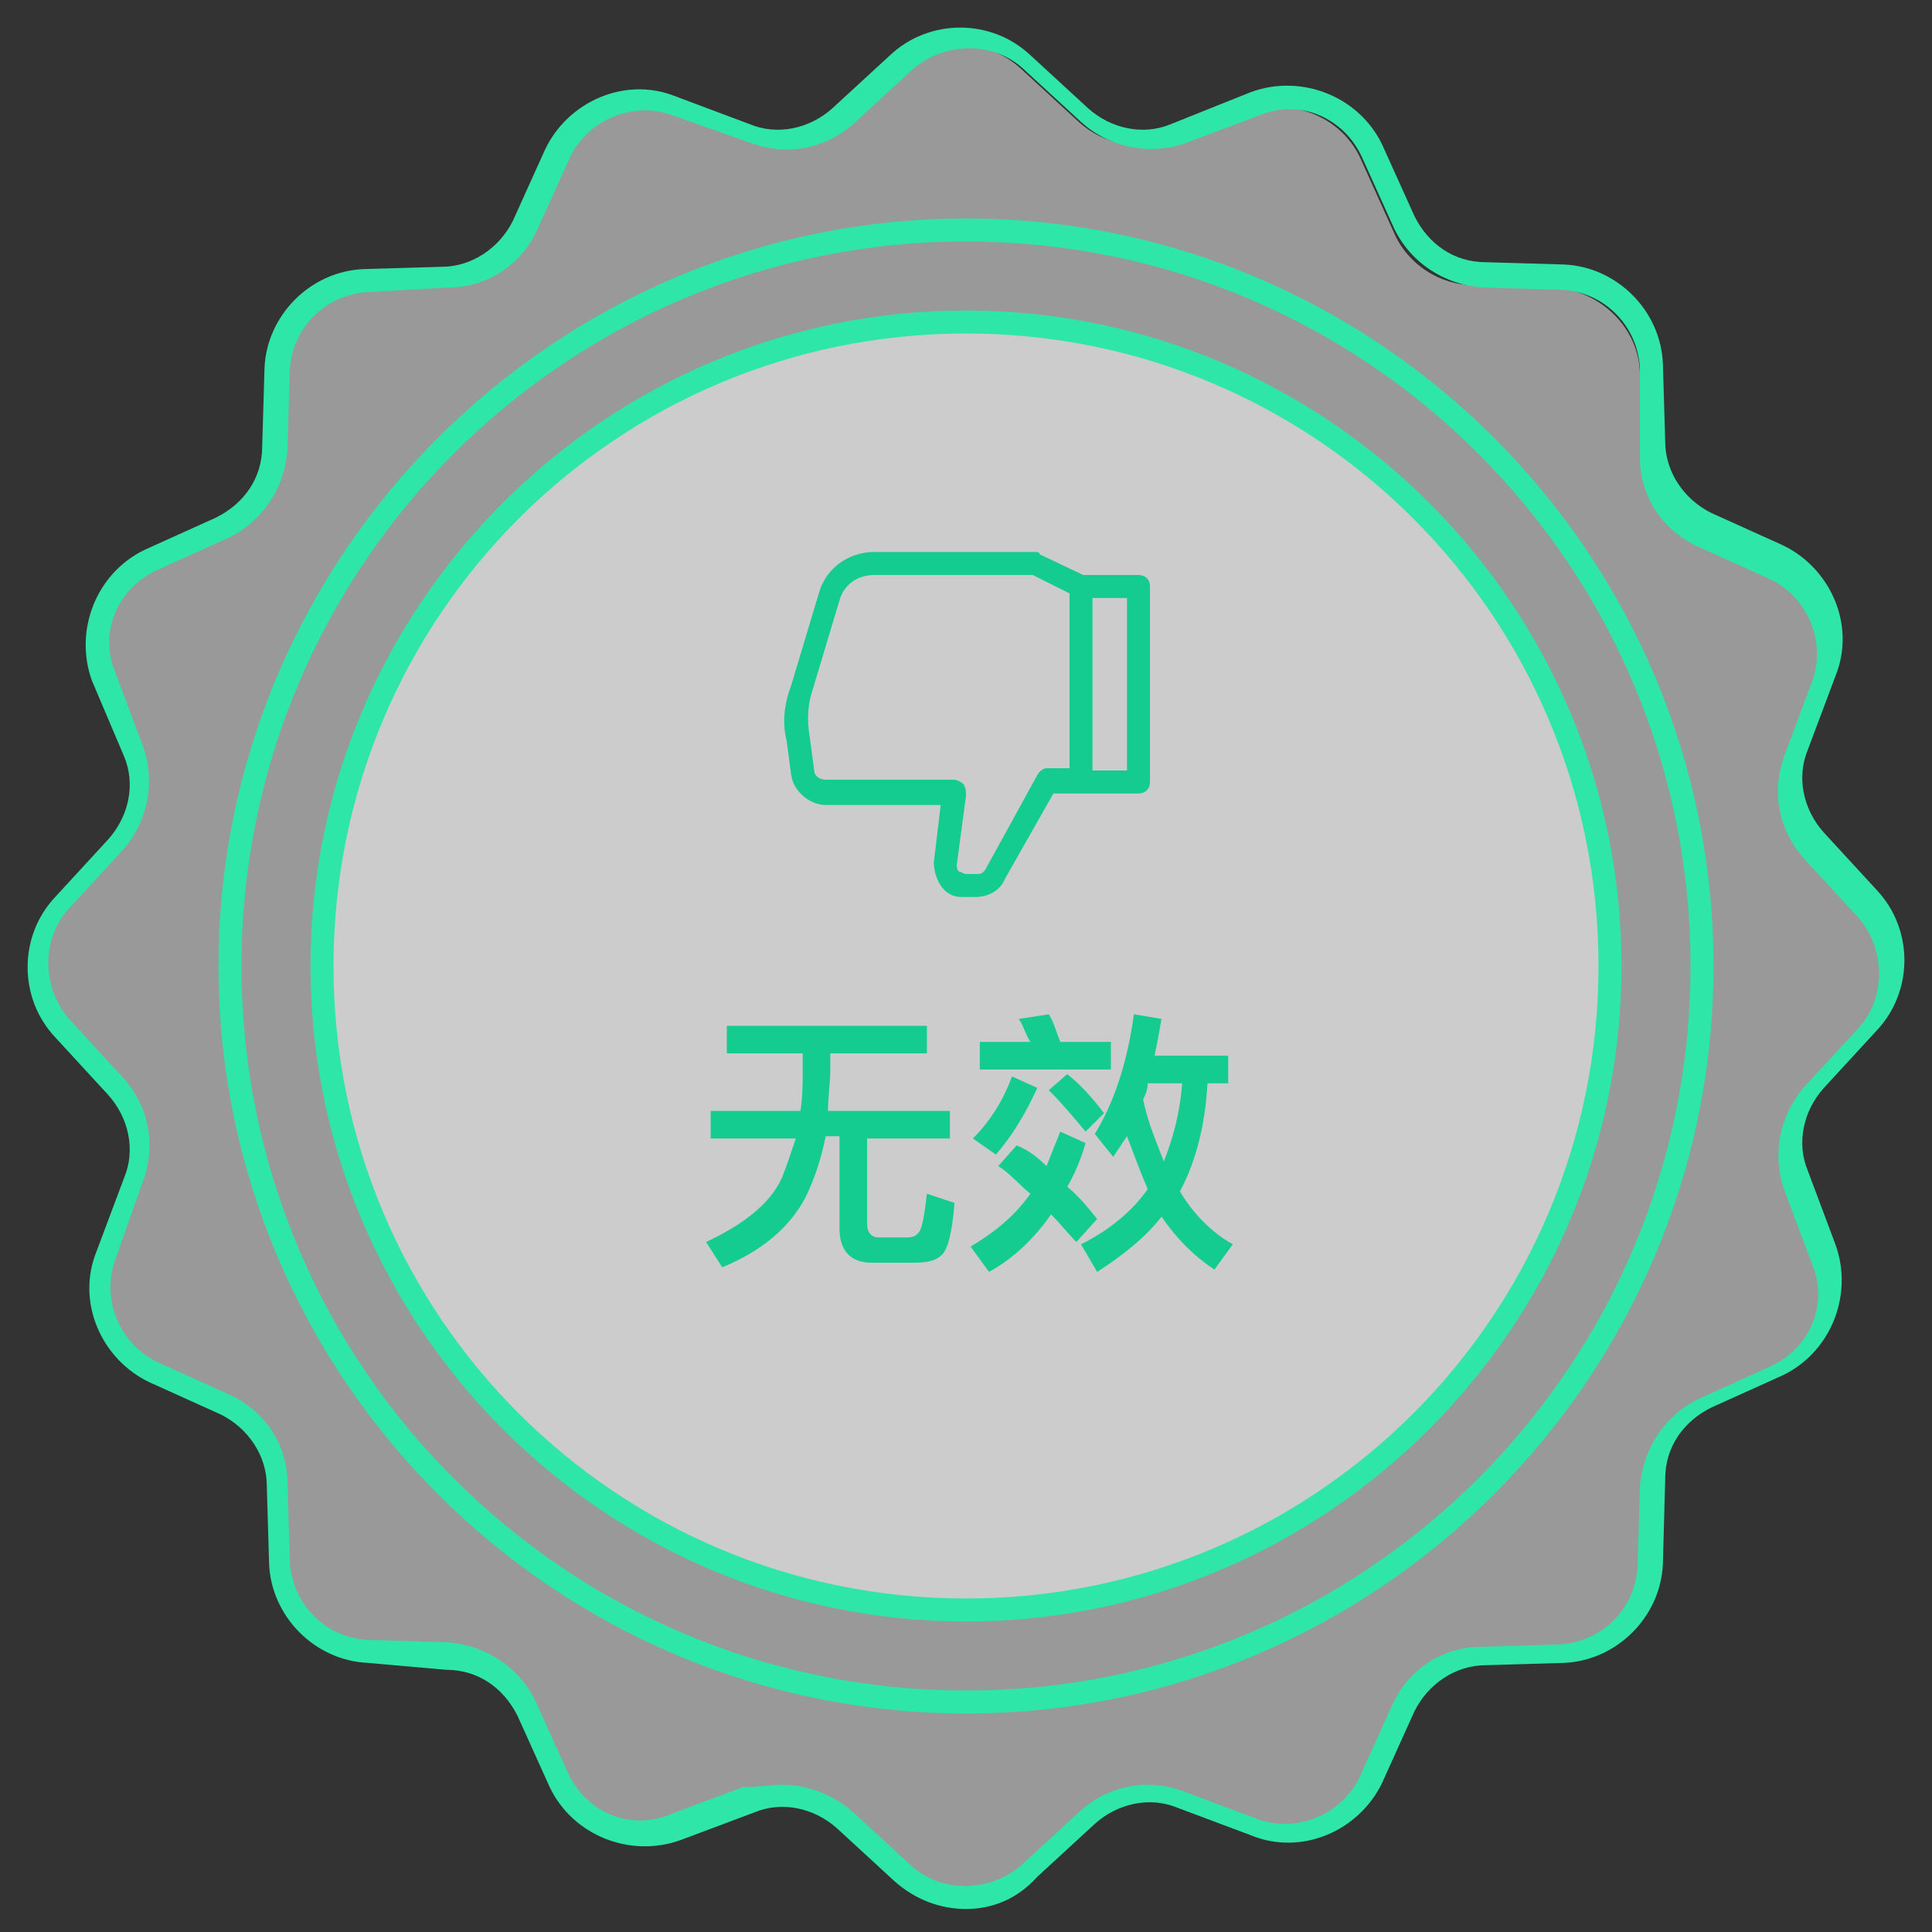 <?xml version="1.0" encoding="utf-8"?>
<!-- Generator: Adobe Illustrator 24.0.1, SVG Export Plug-In . SVG Version: 6.00 Build 0)  -->
<svg version="1.1" id="图层_1" xmlns="http://www.w3.org/2000/svg" xmlns:xlink="http://www.w3.org/1999/xlink" x="0px" y="0px"
	 viewBox="0 0 84 84" style="enable-background:new 0 0 84 84;" xml:space="preserve">
<rect x="0" y="0" width="84" height="84" fill="#333333" stroke="none"/>
<style type="text/css">
	.st0{fill-rule:evenodd;clip-rule:evenodd;fill:#FFFFFF;fill-opacity:0.5;}
	.st1{fill:#2EE6A8;}
	.st2{enable-background:new    ;}
	.st3{fill:#14CC8F;}
</style>
<title>Img/Other/Seal备份 2</title>
<g id="页面-1">
	<g id="_x31__x5F_List_x5F_2" transform="translate(-1803, -230)">
		
			<g id="Img_x2F_Other_x2F_Seal_x5F_icon_x2B_txt" transform="translate(1845, 272) rotate(-360) translate(-1845, -272) translate(1803, 230)">
			<path id="BG" class="st0" d="M81.5,44.7l-2.3,2.5c-1,1.1-1.3,2.7-0.8,4.1l1.2,3.2c0.7,2-0.2,4.2-2.1,5l-3.1,1.4
				c-1.4,0.6-2.3,2-2.3,3.5L71.8,68c-0.1,2.1-1.8,3.8-3.8,3.8L64.5,72c-1.5,0.1-2.9,1-3.5,2.3l-1.4,3.1c-0.9,1.9-3.1,2.8-5,2.1
				l-3.2-1.2c-1.4-0.5-3-0.2-4.1,0.8l-2.5,2.3c-1.5,1.4-3.9,1.4-5.4,0l-2.5-2.3c-1.1-1-2.7-1.3-4.1-0.8l-3.2,1.2
				c-2,0.7-4.2-0.2-5-2.1l-1.4-3.1c-0.6-1.4-2-2.3-3.5-2.3L16,71.8c-2.1-0.1-3.8-1.8-3.8-3.8L12,64.5c-0.1-1.5-1-2.9-2.3-3.5
				l-3.1-1.4c-1.9-0.9-2.8-3.1-2.1-5l1.2-3.2c0.5-1.4,0.2-3-0.8-4.1l-2.3-2.5c-1.4-1.5-1.4-3.9,0-5.4l2.3-2.5c1-1.1,1.3-2.7,0.8-4.1
				l-1.2-3.2c-0.7-2,0.2-4.2,2.1-5l3.1-1.4c1.4-0.6,2.3-2,2.3-3.5l0.1-3.4c0.1-2.1,1.8-3.8,3.8-3.8l3.4-0.1c1.5-0.1,2.9-1,3.5-2.3
				l1.4-3.1c0.9-1.9,3.1-2.8,5-2.1l3.2,1.2c1.4,0.5,3,0.2,4.1-0.8l2.5-2.3c1.5-1.4,3.9-1.4,5.4,0l2.5,2.3c1.1,1,2.7,1.3,4.1,0.8
				l3.2-1.2c2-0.7,4.2,0.2,5,2.1l1.4,3.1c0.6,1.4,2,2.3,3.5,2.3l3.4,0.1c2.1,0.1,3.8,1.8,3.8,3.8l0.1,3.4c0.1,1.5,1,2.9,2.3,3.5
				l3.1,1.4c1.9,0.9,2.8,3.1,2.1,5l-1.2,3.2c-0.5,1.4-0.2,3,0.8,4.1l2.3,2.5C82.9,40.8,82.9,43.2,81.5,44.7z"/>
			<path class="st1" d="M42,83c-1.1,0-2.2-0.4-3.1-1.2l-2.5-2.3c-1-0.9-2.4-1.2-3.6-0.7L29.6,80c-2.2,0.8-4.7-0.2-5.7-2.3l-1.4-3.1
				c-0.6-1.2-1.7-2-3.1-2L16,72.3c-2.3-0.1-4.2-2-4.3-4.3l-0.1-3.4c0-1.3-0.8-2.5-2-3.1l-3.1-1.4c-2.1-1-3.2-3.5-2.3-5.7l1.2-3.2
				c0.5-1.2,0.2-2.6-0.7-3.6l-2.3-2.5c-1.6-1.7-1.6-4.4,0-6.1l2.3-2.5c0.9-1,1.2-2.4,0.7-3.6L4,29.6c-0.8-2.2,0.2-4.7,2.3-5.7
				l3.1-1.4c1.2-0.6,2-1.7,2-3.1l0.1-3.4c0.1-2.3,2-4.2,4.3-4.3l3.4-0.1c1.3,0,2.5-0.8,3.1-2l1.4-3.1c1-2.1,3.5-3.2,5.7-2.3l3.2,1.2
				c1.2,0.5,2.6,0.2,3.6-0.7l2.5-2.3c1.7-1.6,4.4-1.6,6.1,0l2.5,2.3c1,0.9,2.4,1.2,3.6,0.7L54.4,4c2.2-0.8,4.7,0.2,5.7,2.3l1.4,3.1
				c0.6,1.2,1.7,2,3.1,2l3.4,0.1c2.3,0.1,4.2,2,4.3,4.3l0.1,3.4c0,1.3,0.8,2.5,2,3.1l3.1,1.4c2.1,1,3.2,3.5,2.3,5.7l-1.2,3.2
				c-0.5,1.2-0.2,2.6,0.7,3.6l2.3,2.5c1.6,1.7,1.6,4.4,0,6.1l-2.3,2.5c-0.9,1-1.2,2.4-0.7,3.6l1.2,3.2c0.8,2.2-0.2,4.7-2.3,5.7
				l-3.1,1.4c-1.2,0.6-2,1.7-2,3.1L72.3,68c-0.1,2.3-2,4.2-4.3,4.3l-3.4,0.1c-1.3,0-2.5,0.8-3.1,2l-1.4,3.1c-1,2.1-3.5,3.2-5.7,2.3
				l-3.2-1.2c-1.2-0.5-2.6-0.2-3.6,0.7l-2.5,2.3C44.2,82.6,43.1,83,42,83z M34,77.6c1.1,0,2.2,0.4,3.1,1.2l2.5,2.3
				c1.3,1.2,3.4,1.2,4.8,0l2.5-2.3c1.3-1.2,3-1.5,4.6-0.9l3.2,1.2c1.7,0.6,3.6-0.2,4.4-1.8l1.4-3.1c0.7-1.6,2.2-2.6,3.9-2.6l3.4-0.1
				c1.8-0.1,3.3-1.5,3.4-3.4l0.1-3.4c0.1-1.7,1.1-3.2,2.6-3.9l3.1-1.4c1.7-0.8,2.5-2.7,1.8-4.4l-1.2-3.2c-0.6-1.6-0.2-3.4,0.9-4.6
				l2.3-2.5l0,0c1.2-1.3,1.2-3.4,0-4.8l-2.3-2.5c-1.2-1.3-1.5-3-0.9-4.6l1.2-3.2c0.6-1.7-0.2-3.6-1.8-4.4l-3.1-1.4
				c-1.6-0.7-2.6-2.2-2.6-3.9L71.3,16c-0.1-1.8-1.5-3.3-3.4-3.4l-3.4-0.1c-1.7-0.1-3.2-1.1-3.9-2.6l-1.4-3.1
				c-0.8-1.7-2.7-2.5-4.4-1.8l-3.2,1.2c-1.6,0.6-3.4,0.2-4.6-0.9l-2.5-2.3c-1.3-1.2-3.4-1.2-4.8,0l-2.5,2.3c-1.3,1.2-3,1.5-4.6,0.9
				L29.2,5c-1.7-0.6-3.6,0.2-4.4,1.8l-1.4,3.1c-0.7,1.6-2.2,2.6-3.9,2.6L16,12.7c-1.8,0.1-3.3,1.5-3.4,3.4l-0.1,3.4
				c-0.1,1.7-1.1,3.2-2.6,3.9l-3.1,1.4c-1.7,0.8-2.5,2.7-1.8,4.4l1.2,3.2c0.6,1.6,0.2,3.4-0.9,4.6l-2.3,2.5c-1.2,1.3-1.2,3.4,0,4.8
				l2.3,2.5c1.2,1.3,1.5,3,0.9,4.6L5,54.8c-0.6,1.7,0.2,3.6,1.8,4.4l3.1,1.4c1.6,0.7,2.6,2.2,2.6,3.9l0.1,3.4
				c0.1,1.8,1.5,3.3,3.4,3.4l3.4,0.1c1.7,0.1,3.2,1.1,3.9,2.6l1.4,3.1c0.8,1.7,2.7,2.5,4.4,1.8l3.2-1.2C33,77.7,33.5,77.6,34,77.6z"
				/>
			<path class="st1" d="M42,74.5C24.1,74.5,9.5,59.9,9.5,42C9.5,24.1,24.1,9.5,42,9.5c17.9,0,32.5,14.6,32.5,32.5
				C74.5,59.9,59.9,74.5,42,74.5z M42,10.5c-17.4,0-31.5,14.1-31.5,31.5S24.6,73.5,42,73.5S73.5,59.4,73.5,42S59.4,10.5,42,10.5z"/>
			<circle id="Oval_1_BG" class="st0" cx="42" cy="42" r="28"/>
			<path class="st1" d="M42,70.5c-15.7,0-28.5-12.8-28.5-28.5S26.3,13.5,42,13.5S70.5,26.3,70.5,42S57.7,70.5,42,70.5z M42,14.5
				c-15.2,0-27.5,12.3-27.5,27.5c0,15.2,12.3,27.5,27.5,27.5c15.2,0,27.5-12.3,27.5-27.5C69.5,26.8,57.2,14.5,42,14.5z"/>
			<g class="st2">
				<path class="st3" d="M40.3,44.6v1.2h-4.2v0.7c0,0.6-0.1,1.2-0.1,1.8h5.3v1.2h-3.6v3.7c0,0.4,0.2,0.6,0.5,0.6h1.3
					c0.2,0,0.4-0.1,0.5-0.3c0.1-0.2,0.2-0.7,0.3-1.6l1.2,0.4c-0.1,1.3-0.3,2.1-0.6,2.3c-0.2,0.2-0.6,0.3-1.1,0.3h-1.9
					c-0.9,0-1.4-0.5-1.4-1.5v-4h-0.6c-0.2,1-0.5,1.9-0.9,2.7c-0.7,1.3-1.9,2.3-3.6,3l-0.7-1.1c1.7-0.8,2.8-1.7,3.3-2.8
					c0.2-0.5,0.4-1.1,0.6-1.7h-3.7v-1.2h3.9c0.1-0.6,0.1-1.2,0.1-1.8v-0.7h-3.3v-1.2H40.3z"/>
				<path class="st3" d="M45.1,47.3c-0.5,1.1-1.1,2.1-1.8,2.9l-1-0.7c0.7-0.7,1.3-1.6,1.7-2.7L45.1,47.3z M45.5,50.7
					c0.2-0.5,0.4-1,0.6-1.5l1.1,0.5c-0.2,0.7-0.5,1.4-0.8,1.9c0.5,0.4,0.9,0.9,1.3,1.4l-0.9,1c-0.4-0.4-0.7-0.8-1.1-1.2
					c-0.7,1-1.6,1.9-2.7,2.5l-0.8-1.1c1-0.6,1.9-1.3,2.6-2.3c-0.5-0.4-0.9-0.9-1.4-1.2l0.8-0.9C44.7,50,45.1,50.3,45.5,50.7z
					 M46.1,45.3h2.2v1.2h-5.7v-1.2h2.2c-0.2-0.3-0.3-0.7-0.5-1l1.3-0.2C45.8,44.4,45.9,44.8,46.1,45.3z M45.6,47.4l0.8-0.7
					c0.5,0.4,1,0.9,1.6,1.7l-0.8,0.8C46.7,48.6,46.2,48,45.6,47.4z M49,49.4c-0.2,0.3-0.4,0.6-0.6,0.9l-0.8-1c0.8-1.3,1.4-3,1.7-5.2
					l1.2,0.2c-0.1,0.6-0.2,1.1-0.3,1.6h3.2v1.2h-0.9c-0.1,1.8-0.5,3.4-1.2,4.7c0.6,1,1.4,1.8,2.3,2.3l-0.8,1.1
					c-0.9-0.6-1.6-1.3-2.3-2.3c-0.7,0.9-1.7,1.7-2.8,2.4l-0.7-1.2c1.2-0.6,2.2-1.4,2.9-2.4C49.6,51,49.3,50.2,49,49.4z M49.7,47.8
					c0.2,1,0.6,1.9,0.9,2.7c0.4-1,0.7-2.1,0.8-3.4h-1.5C49.9,47.4,49.8,47.6,49.7,47.8z"/>
			</g>
			<g id="iconLine_x2F_S_x2F_View_x2F_ThumbInvalid" transform="translate(34, 23)">
				<path class="st3" d="M8.4,16H8c-0.1,0-0.1,0-0.2,0c-0.4,0-0.7-0.2-0.9-0.5c-0.2-0.3-0.3-0.7-0.3-1L6.9,12H1.9
					c-0.7,0-1.4-0.6-1.5-1.3L0.2,9.2C0,8.4,0.1,7.6,0.4,6.8l1.2-4C1.9,1.7,2.9,1,4,1h7c0.1,0,0.2,0,0.2,0.1L13.1,2h2.4
					C15.8,2,16,2.2,16,2.5V11c0,0.3-0.2,0.5-0.5,0.5h-3.7l-2.1,3.7C9.5,15.7,9,16,8.4,16z M4,2C3.3,2,2.7,2.4,2.5,3.1l-1.2,4
					C1.1,7.7,1.1,8.4,1.2,9l0.2,1.5c0,0.2,0.2,0.4,0.5,0.4h5.6c0.1,0,0.3,0.1,0.4,0.2C8,11.3,8,11.4,8,11.6l-0.4,3
					c0,0.1,0,0.2,0.1,0.3C7.8,14.9,7.9,15,8,15l0.5,0c0.2,0,0.3-0.1,0.4-0.3l2.2-4c0.1-0.2,0.3-0.3,0.4-0.3h1V2.8L10.9,2H4z
					 M13.5,10.5H15V3h-1.5V10.5z"/>
			</g>
		</g>
	</g>
</g>
</svg>
